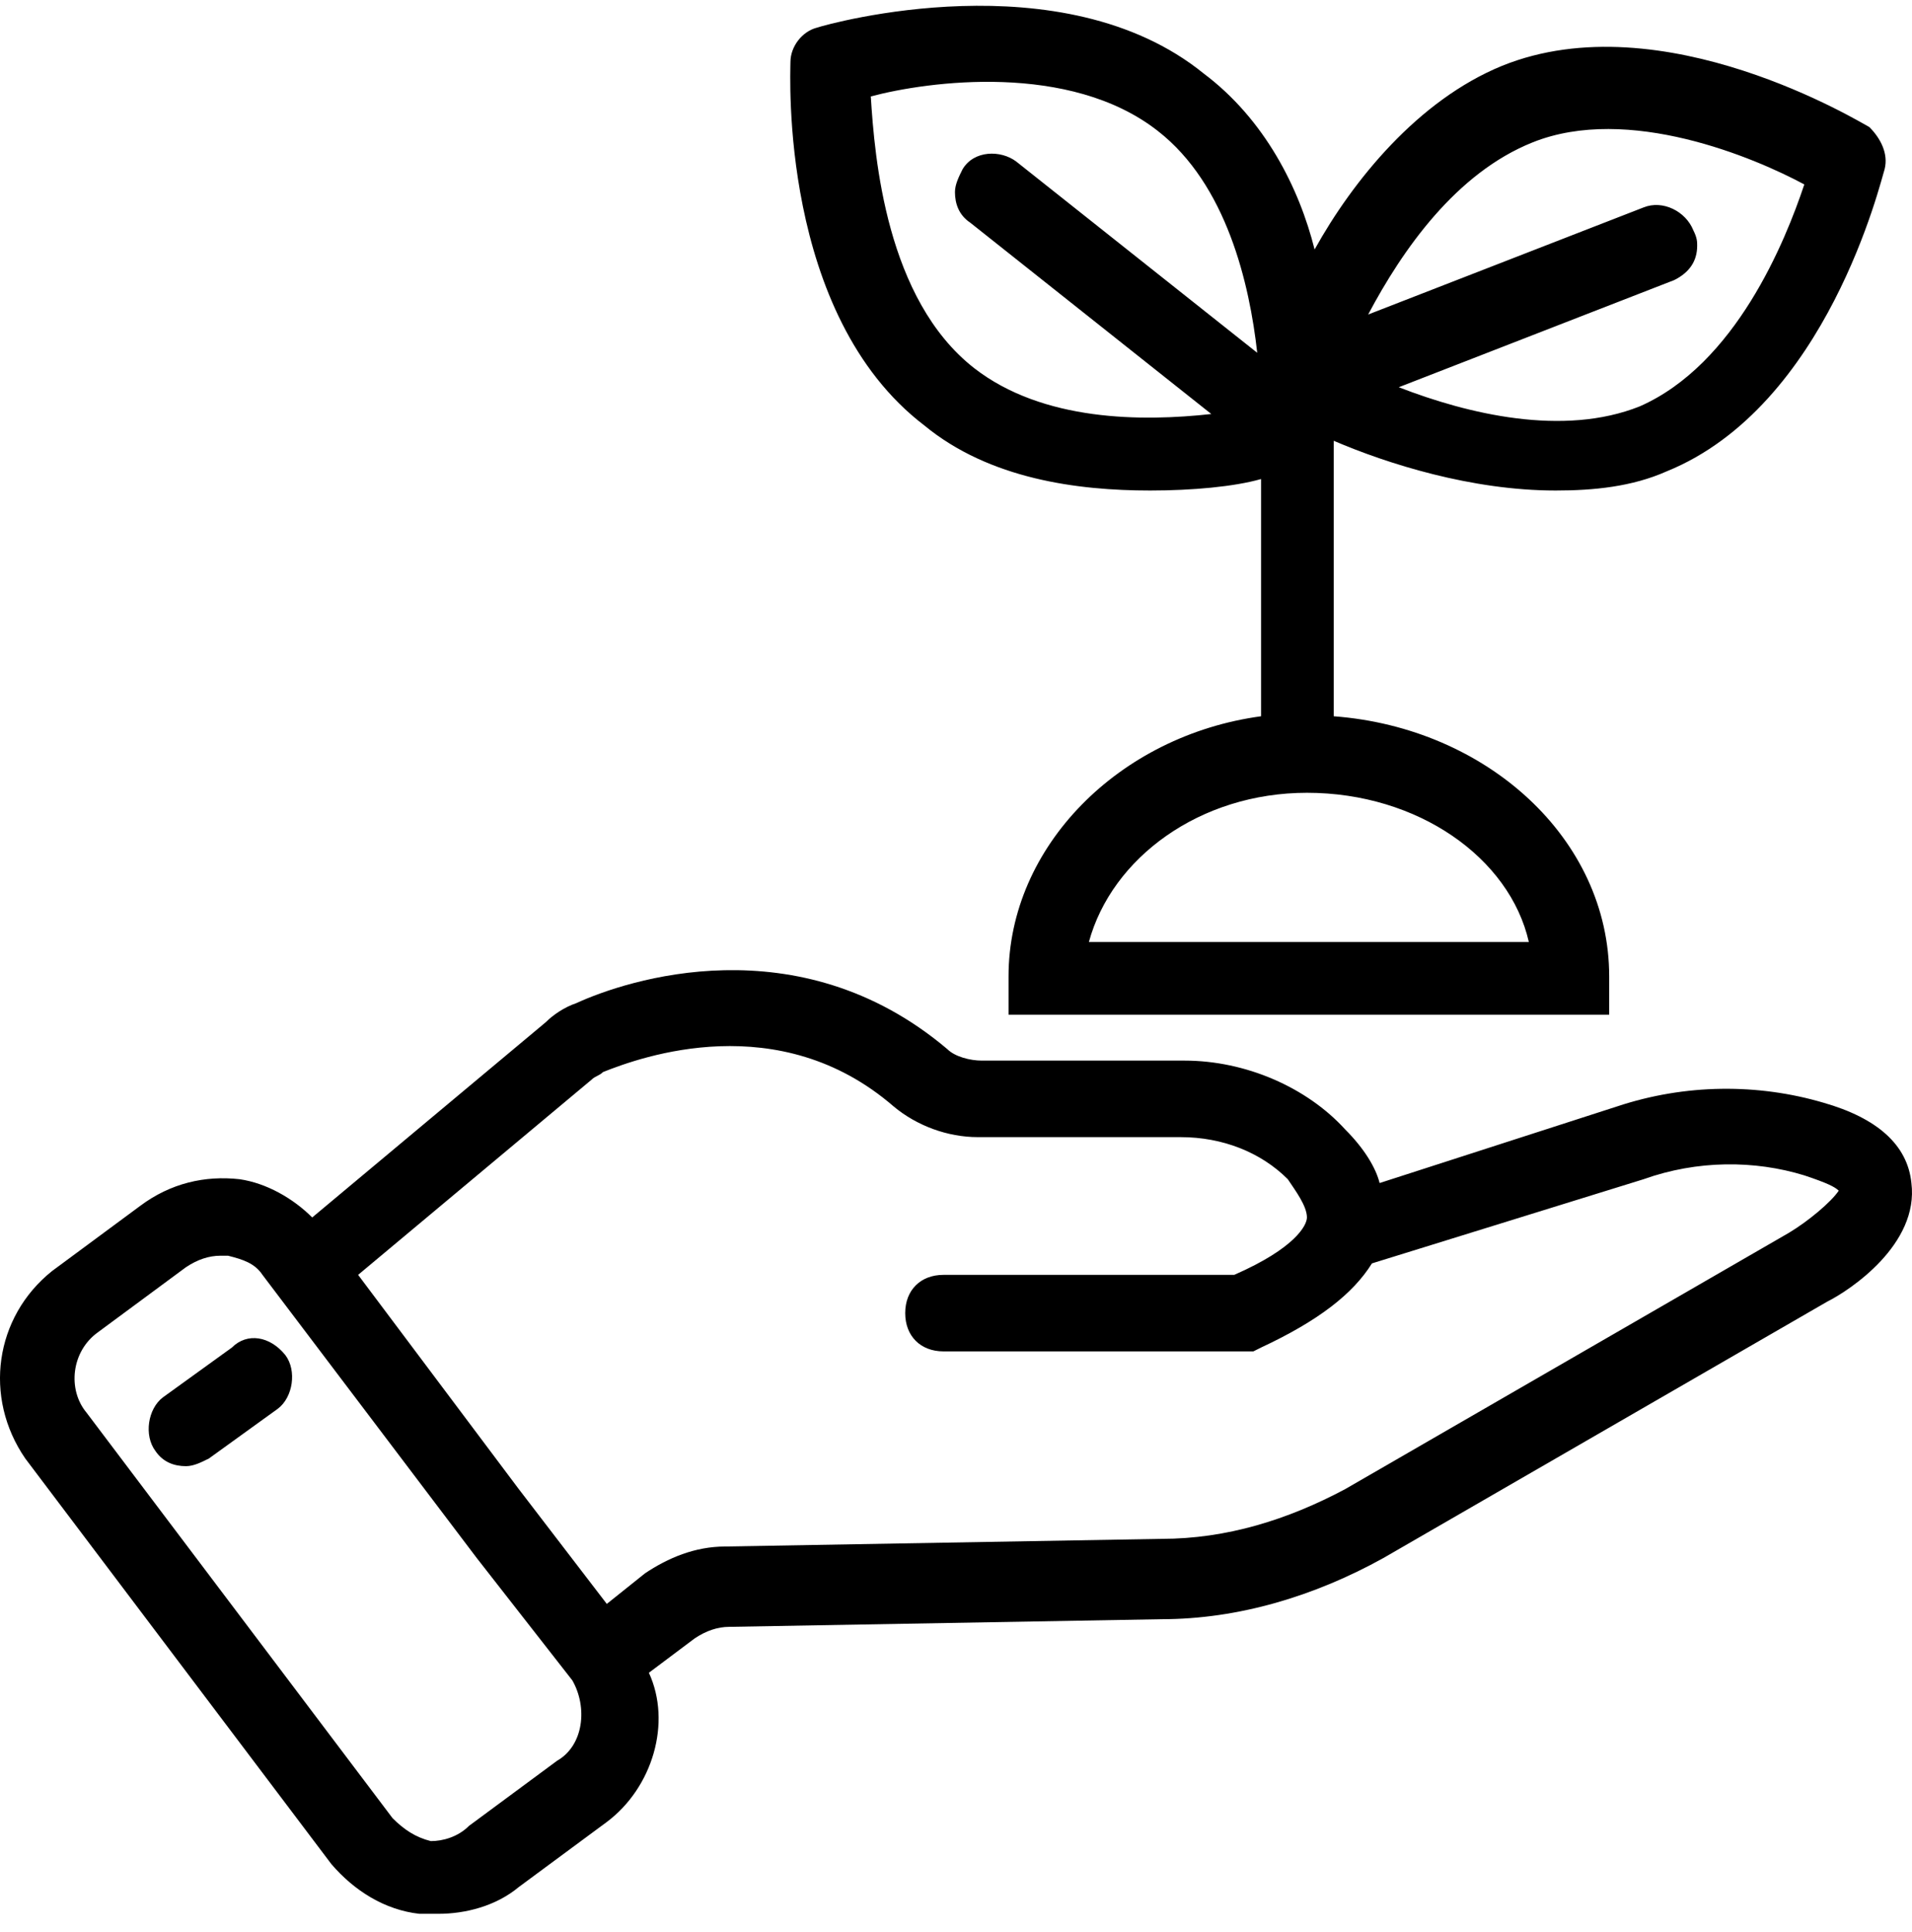 <svg width="96" height="97" viewBox="0 0 96 97" fill="none" xmlns="http://www.w3.org/2000/svg">
<path d="M91.552 55.362C88.287 54.401 84.637 54.401 81.179 55.554L69.27 59.396C69.078 58.627 68.501 57.667 67.541 56.706C65.62 54.593 62.547 53.249 59.473 53.249H49.292C48.716 53.249 47.948 53.057 47.563 52.672C40.072 46.334 31.428 49.215 28.931 50.367C28.354 50.559 27.778 50.944 27.394 51.328L15.676 61.124C14.716 60.164 13.371 59.396 12.027 59.204C10.298 59.011 8.569 59.396 7.032 60.548L2.614 63.814C-0.267 66.119 -0.844 70.153 1.269 73.226L16.637 93.588C17.789 94.933 19.326 95.893 21.055 96.085C21.439 96.085 21.631 96.085 22.015 96.085C23.36 96.085 24.897 95.701 26.049 94.74L30.467 91.475C32.772 89.746 33.733 86.481 32.58 83.983L34.885 82.254C35.462 81.87 36.038 81.678 36.614 81.678L58.321 81.294C62.162 81.294 66.004 80.141 69.462 78.221L91.744 65.35C92.897 64.774 96.355 62.469 95.97 59.396C95.778 57.475 94.242 56.13 91.552 55.362ZM27.97 88.401L23.552 91.667C22.976 92.243 22.207 92.435 21.631 92.435C20.863 92.243 20.287 91.859 19.71 91.283L4.343 70.921C3.382 69.769 3.575 67.848 4.919 66.887L9.337 63.622C9.914 63.237 10.49 63.045 11.066 63.045C11.258 63.045 11.258 63.045 11.45 63.045C12.219 63.237 12.795 63.43 13.179 64.006L23.936 78.221L28.738 84.368C29.507 85.712 29.315 87.633 27.97 88.401ZM89.823 61.893L67.541 74.763C64.659 76.3 61.586 77.26 58.321 77.26L36.422 77.644C34.885 77.644 33.541 78.221 32.388 78.989L30.467 80.526L26.049 74.763L17.981 64.006L29.699 54.209C29.891 54.017 30.083 54.017 30.275 53.825C32.196 53.057 39.111 50.559 44.874 55.554C46.027 56.514 47.563 57.091 49.1 57.091H59.281C61.394 57.091 63.315 57.859 64.659 59.204C65.044 59.78 65.62 60.548 65.62 61.124C65.62 61.509 65.044 62.661 61.97 64.006H47.371C46.219 64.006 45.45 64.774 45.45 65.927C45.45 67.079 46.219 67.848 47.371 67.848H62.931L63.315 67.656C66.196 66.311 67.925 64.966 68.885 63.43L82.524 59.204C85.213 58.243 88.095 58.243 90.592 59.011C91.744 59.396 92.129 59.588 92.321 59.78C91.936 60.356 90.784 61.317 89.823 61.893Z" fill="currentColor"/>
<path d="M11.642 67.656L8.184 70.153C7.416 70.729 7.224 72.074 7.8 72.842C8.184 73.418 8.76 73.611 9.337 73.611C9.721 73.611 10.105 73.418 10.489 73.226L13.947 70.729C14.715 70.153 14.907 68.808 14.331 68.04C13.563 67.079 12.41 66.887 11.642 67.656Z" fill="currentColor"/>
<path d="M46.412 21.362C49.677 24.051 54.095 24.627 57.745 24.627C59.858 24.627 61.971 24.435 63.316 24.051V35.961C56.208 36.921 50.638 42.492 50.638 49.023V50.944H80.796V49.023C80.796 42.108 74.649 36.537 66.965 35.961V22.13C69.655 23.283 73.881 24.627 78.107 24.627C80.028 24.627 81.948 24.435 83.677 23.667C91.745 20.401 94.434 9.068 94.626 8.492C94.819 7.723 94.434 6.955 93.858 6.379C93.474 6.187 83.485 0.04 75.417 3.305C71.191 5.034 67.926 9.068 66.005 12.526C65.237 9.452 63.508 5.995 60.434 3.689C53.327 -2.073 41.609 1.192 41.033 1.384C40.265 1.576 39.688 2.345 39.688 3.113C39.688 3.689 39.112 15.791 46.412 21.362ZM76.762 47.294H54.672C55.824 43.068 60.242 39.803 65.621 39.803C71.191 39.803 75.802 43.068 76.762 47.294ZM76.954 7.147C81.756 5.226 88.095 7.915 90.593 9.26C89.632 12.142 87.135 18.288 82.333 20.401C78.491 21.938 73.689 20.786 70.231 19.441L84.061 14.062C84.83 13.678 85.214 13.102 85.214 12.334C85.214 12.142 85.214 11.949 85.022 11.565C84.638 10.605 83.485 10.028 82.525 10.413L68.694 15.791C70.423 12.526 73.112 8.684 76.954 7.147ZM58.129 6.571C61.587 9.26 62.739 14.255 63.124 17.712L51.022 8.108C50.254 7.531 48.909 7.531 48.333 8.492C48.141 8.876 47.948 9.26 47.948 9.644C47.948 10.221 48.141 10.797 48.717 11.181L60.819 20.786C57.361 21.17 52.367 21.17 48.909 18.48C44.491 15.023 43.914 7.915 43.722 4.842C46.604 4.074 53.711 3.113 58.129 6.571Z" fill="currentColor"/>
</svg>
